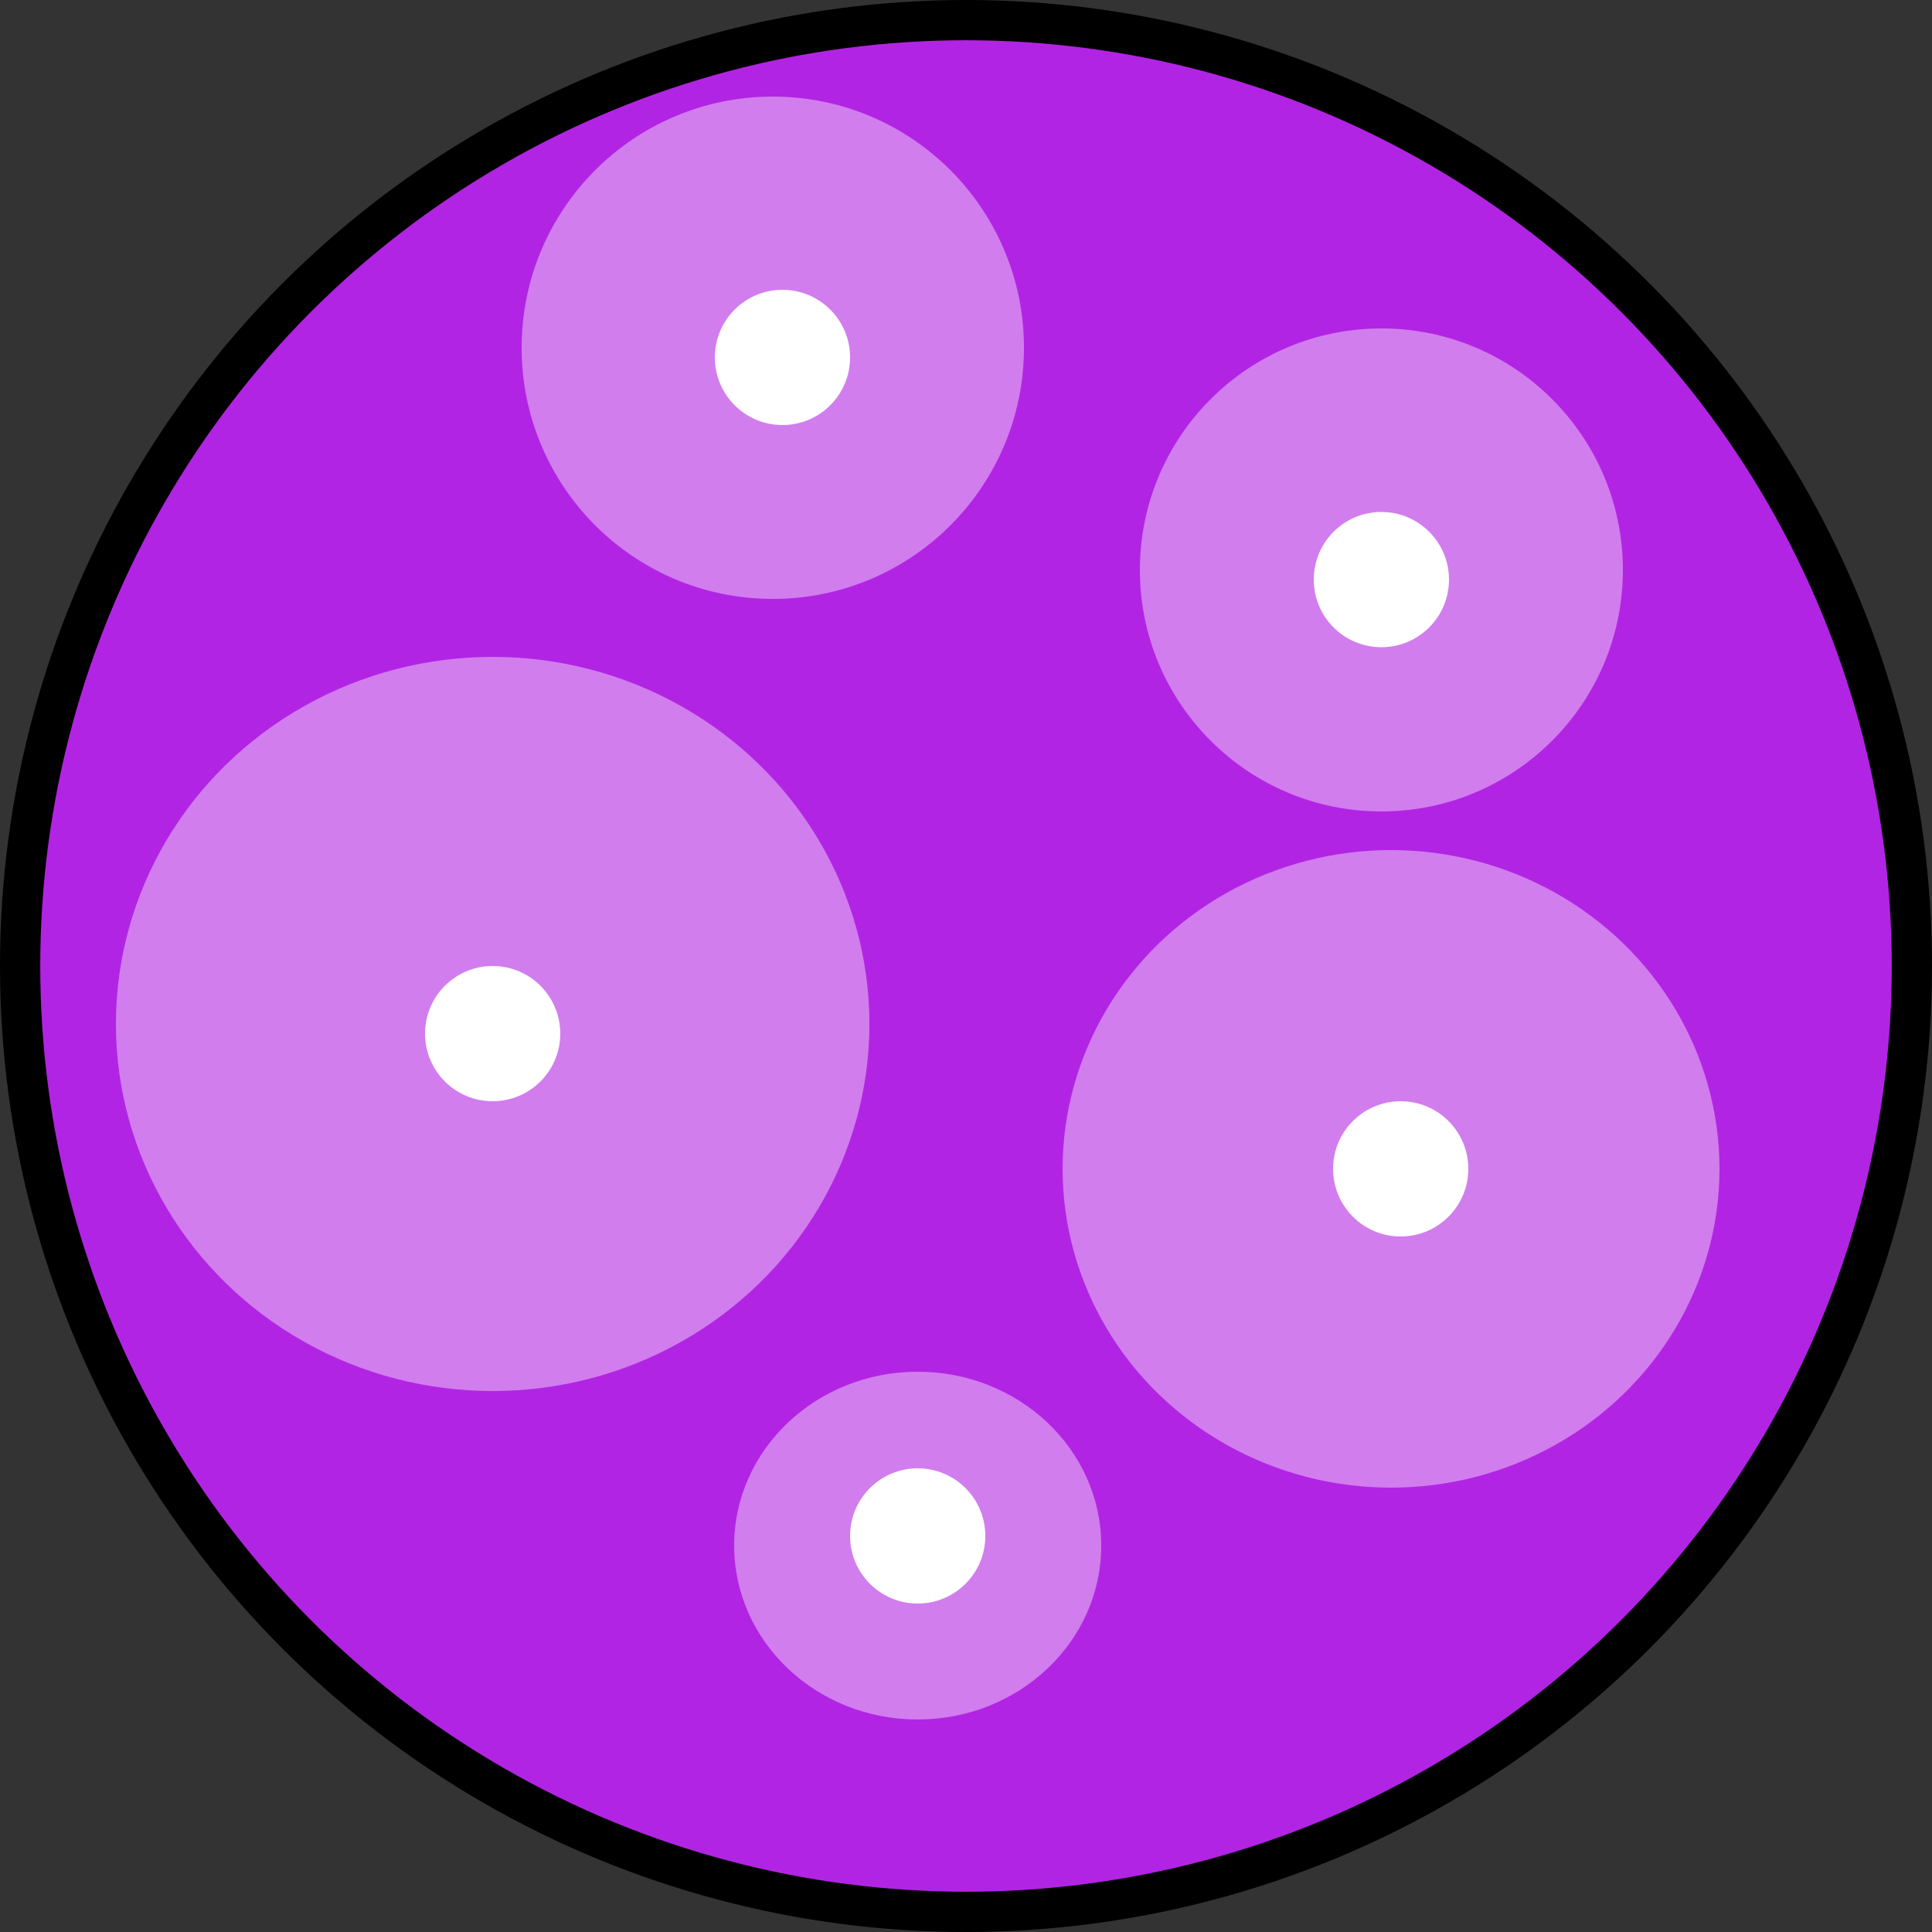 <svg width="48" height="48" viewBox="0 0 48 48" fill="none" xmlns="http://www.w3.org/2000/svg">
<rect x="0" y="0" width="48" height="48" fill="#333333" stroke="none"/>
<circle cx="24" cy="24" r="23.5" fill="#B224E3" stroke="black"/>
<ellipse cx="34.56" cy="29.04" rx="8.16" ry="7.92" fill="white" fill-opacity="0.41"/>
<ellipse cx="22.8" cy="38.4" rx="4.56" ry="4.32" fill="white" fill-opacity="0.41"/>
<ellipse cx="12.24" cy="25.44" rx="9.36" ry="9.12" fill="white" fill-opacity="0.41"/>
<circle cx="19.2" cy="8.64" r="6.24" fill="white" fill-opacity="0.41"/>
<circle cx="34.32" cy="14.16" r="6" fill="white" fill-opacity="0.41"/>
<circle cx="22.8" cy="38.16" r="1.68" transform="rotate(-90 22.8 38.16)" fill="white"/>
<path d="M36.48 29.04C36.48 29.968 35.728 30.72 34.8 30.72C33.872 30.72 33.12 29.968 33.12 29.04C33.12 28.112 33.872 27.36 34.8 27.36C35.728 27.36 36.48 28.112 36.48 29.04Z" fill="white"/>
<circle cx="12.24" cy="25.68" r="1.68" fill="white"/>
<path d="M36 14.4C36 15.328 35.248 16.08 34.32 16.08C33.392 16.08 32.64 15.328 32.64 14.4C32.64 13.472 33.392 12.72 34.32 12.72C35.248 12.72 36 13.472 36 14.4Z" fill="white"/>
<circle cx="19.44" cy="8.88" r="1.68" fill="white"/>
</svg>
